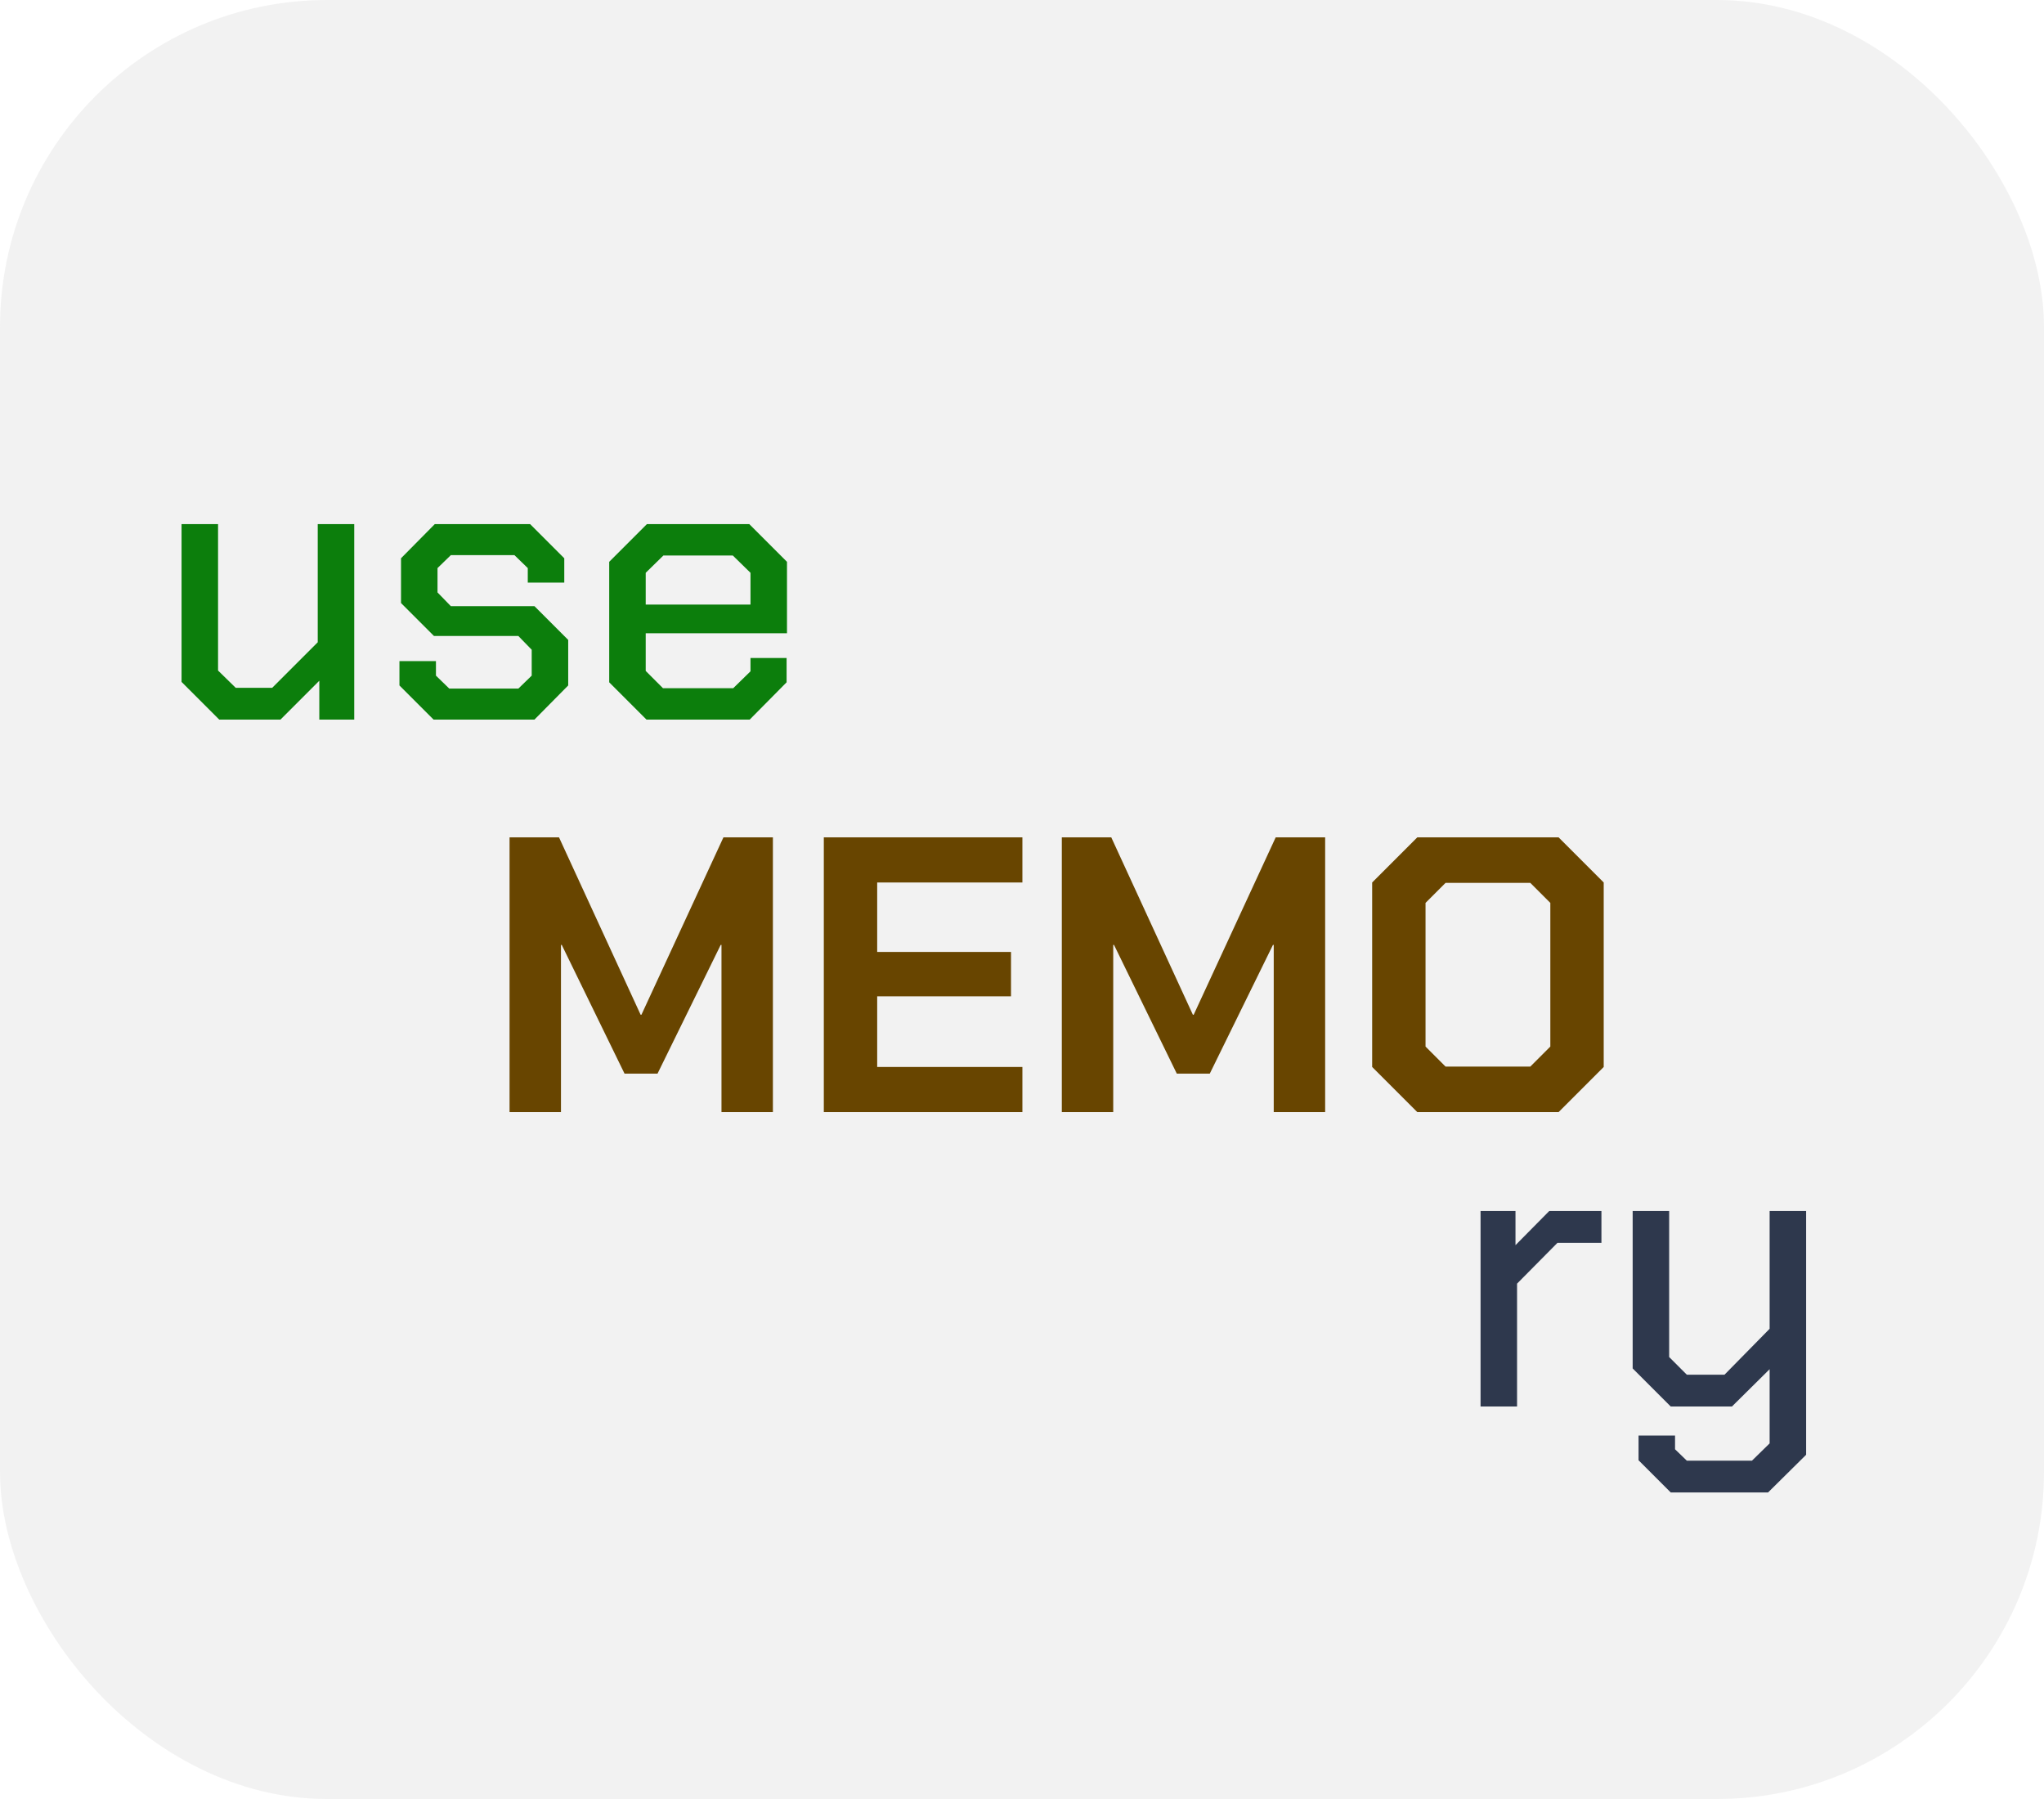 <svg width="125" height="110" viewBox="0 0 125 110" fill="none" xmlns="http://www.w3.org/2000/svg">
<rect width="125" height="110" rx="20" fill="#E6E6E6" fill-opacity="0.5"/>
<g filter="url(#filter0_d)">
<path d="M31.162 46.2H34.186L39.178 57.048H39.226L44.242 46.2H47.266V63H44.122V52.776H44.074L40.21 60.648H38.194L34.354 52.776H34.306V63H31.162V46.2ZM50.38 46.2H62.524V48.96H53.644V53.208H61.828V55.92H53.644V60.24H62.524V63H50.38V46.2ZM64.935 46.2H67.959L72.951 57.048H72.999L78.015 46.2H81.039V63H77.895V52.776H77.847L73.983 60.648H71.967L68.127 52.776H68.079V63H64.935V46.2ZM83.914 60.24V48.96L86.674 46.2H95.314L98.074 48.96V60.24L95.314 63H86.674L83.914 60.24ZM93.586 60.216L94.81 58.992V50.208L93.586 48.984H88.402L87.178 50.208V58.992L88.402 60.216H93.586Z" fill="#684500"/>
</g>
<g filter="url(#filter1_d)">
<path d="M90.543 69.048H92.679V71.136L94.743 69.048H97.935V70.992H95.247L92.775 73.488V81H90.543V69.048ZM110.453 69.048V83.952L108.125 86.256H102.173L100.205 84.288V82.776H102.437V83.616L103.157 84.312H107.141L108.221 83.256V78.72L105.917 81H102.173L99.845 78.672V69.048H102.077V77.976L103.157 79.056H105.461L108.221 76.248V69.048H110.453Z" fill="#2E384D"/>
</g>
<g filter="url(#filter2_d)">
<path d="M11.103 36.696V27.048H13.335V36L14.415 37.056H16.647L19.431 34.272V27.048H21.663V39H19.527V36.624L17.151 39H13.407L11.103 36.696ZM24.428 36.912V35.424H26.66V36.312L27.476 37.104H31.7L32.516 36.312V34.728L31.7 33.888H26.54L24.524 31.872V29.136L26.588 27.048H32.42L34.508 29.136V30.624H32.276V29.736L31.46 28.944H27.572L26.756 29.736V31.224L27.572 32.064H32.684L34.748 34.128V36.912L32.684 39H26.516L24.428 36.912ZM37.256 36.72V29.352L39.56 27.048H45.824L48.128 29.352V33.72H39.488V36.024L40.544 37.08H44.84L45.896 36.048V35.232H48.104V36.72L45.848 39H39.536L37.256 36.72ZM45.896 31.968V30.024L44.816 28.968H40.568L39.488 30.024V31.968H45.896Z" fill="#0C7E0C"/>
</g>
<defs>
<filter id="filter0_d" x="26.162" y="46.2" width="76.912" height="26.8" filterUnits="userSpaceOnUse" color-interpolation-filters="sRGB">
<feFlood flood-opacity="0" result="BackgroundImageFix"/>
<feColorMatrix in="SourceAlpha" type="matrix" values="0 0 0 0 0 0 0 0 0 0 0 0 0 0 0 0 0 0 127 0"/>
<feOffset dy="5"/>
<feGaussianBlur stdDeviation="2.5"/>
<feColorMatrix type="matrix" values="0 0 0 0 0 0 0 0 0 0 0 0 0 0 0 0 0 0 0.25 0"/>
<feBlend mode="normal" in2="BackgroundImageFix" result="effect1_dropShadow"/>
<feBlend mode="normal" in="SourceGraphic" in2="effect1_dropShadow" result="shape"/>
</filter>
<filter id="filter1_d" x="85.543" y="69.048" width="29.91" height="27.208" filterUnits="userSpaceOnUse" color-interpolation-filters="sRGB">
<feFlood flood-opacity="0" result="BackgroundImageFix"/>
<feColorMatrix in="SourceAlpha" type="matrix" values="0 0 0 0 0 0 0 0 0 0 0 0 0 0 0 0 0 0 127 0"/>
<feOffset dy="5"/>
<feGaussianBlur stdDeviation="2.5"/>
<feColorMatrix type="matrix" values="0 0 0 0 0 0 0 0 0 0 0 0 0 0 0 0 0 0 0.25 0"/>
<feBlend mode="normal" in2="BackgroundImageFix" result="effect1_dropShadow"/>
<feBlend mode="normal" in="SourceGraphic" in2="effect1_dropShadow" result="shape"/>
</filter>
<filter id="filter2_d" x="6.103" y="27.048" width="47.025" height="21.952" filterUnits="userSpaceOnUse" color-interpolation-filters="sRGB">
<feFlood flood-opacity="0" result="BackgroundImageFix"/>
<feColorMatrix in="SourceAlpha" type="matrix" values="0 0 0 0 0 0 0 0 0 0 0 0 0 0 0 0 0 0 127 0"/>
<feOffset dy="5"/>
<feGaussianBlur stdDeviation="2.5"/>
<feColorMatrix type="matrix" values="0 0 0 0 0 0 0 0 0 0 0 0 0 0 0 0 0 0 0.25 0"/>
<feBlend mode="normal" in2="BackgroundImageFix" result="effect1_dropShadow"/>
<feBlend mode="normal" in="SourceGraphic" in2="effect1_dropShadow" result="shape"/>
</filter>
</defs>
</svg>

